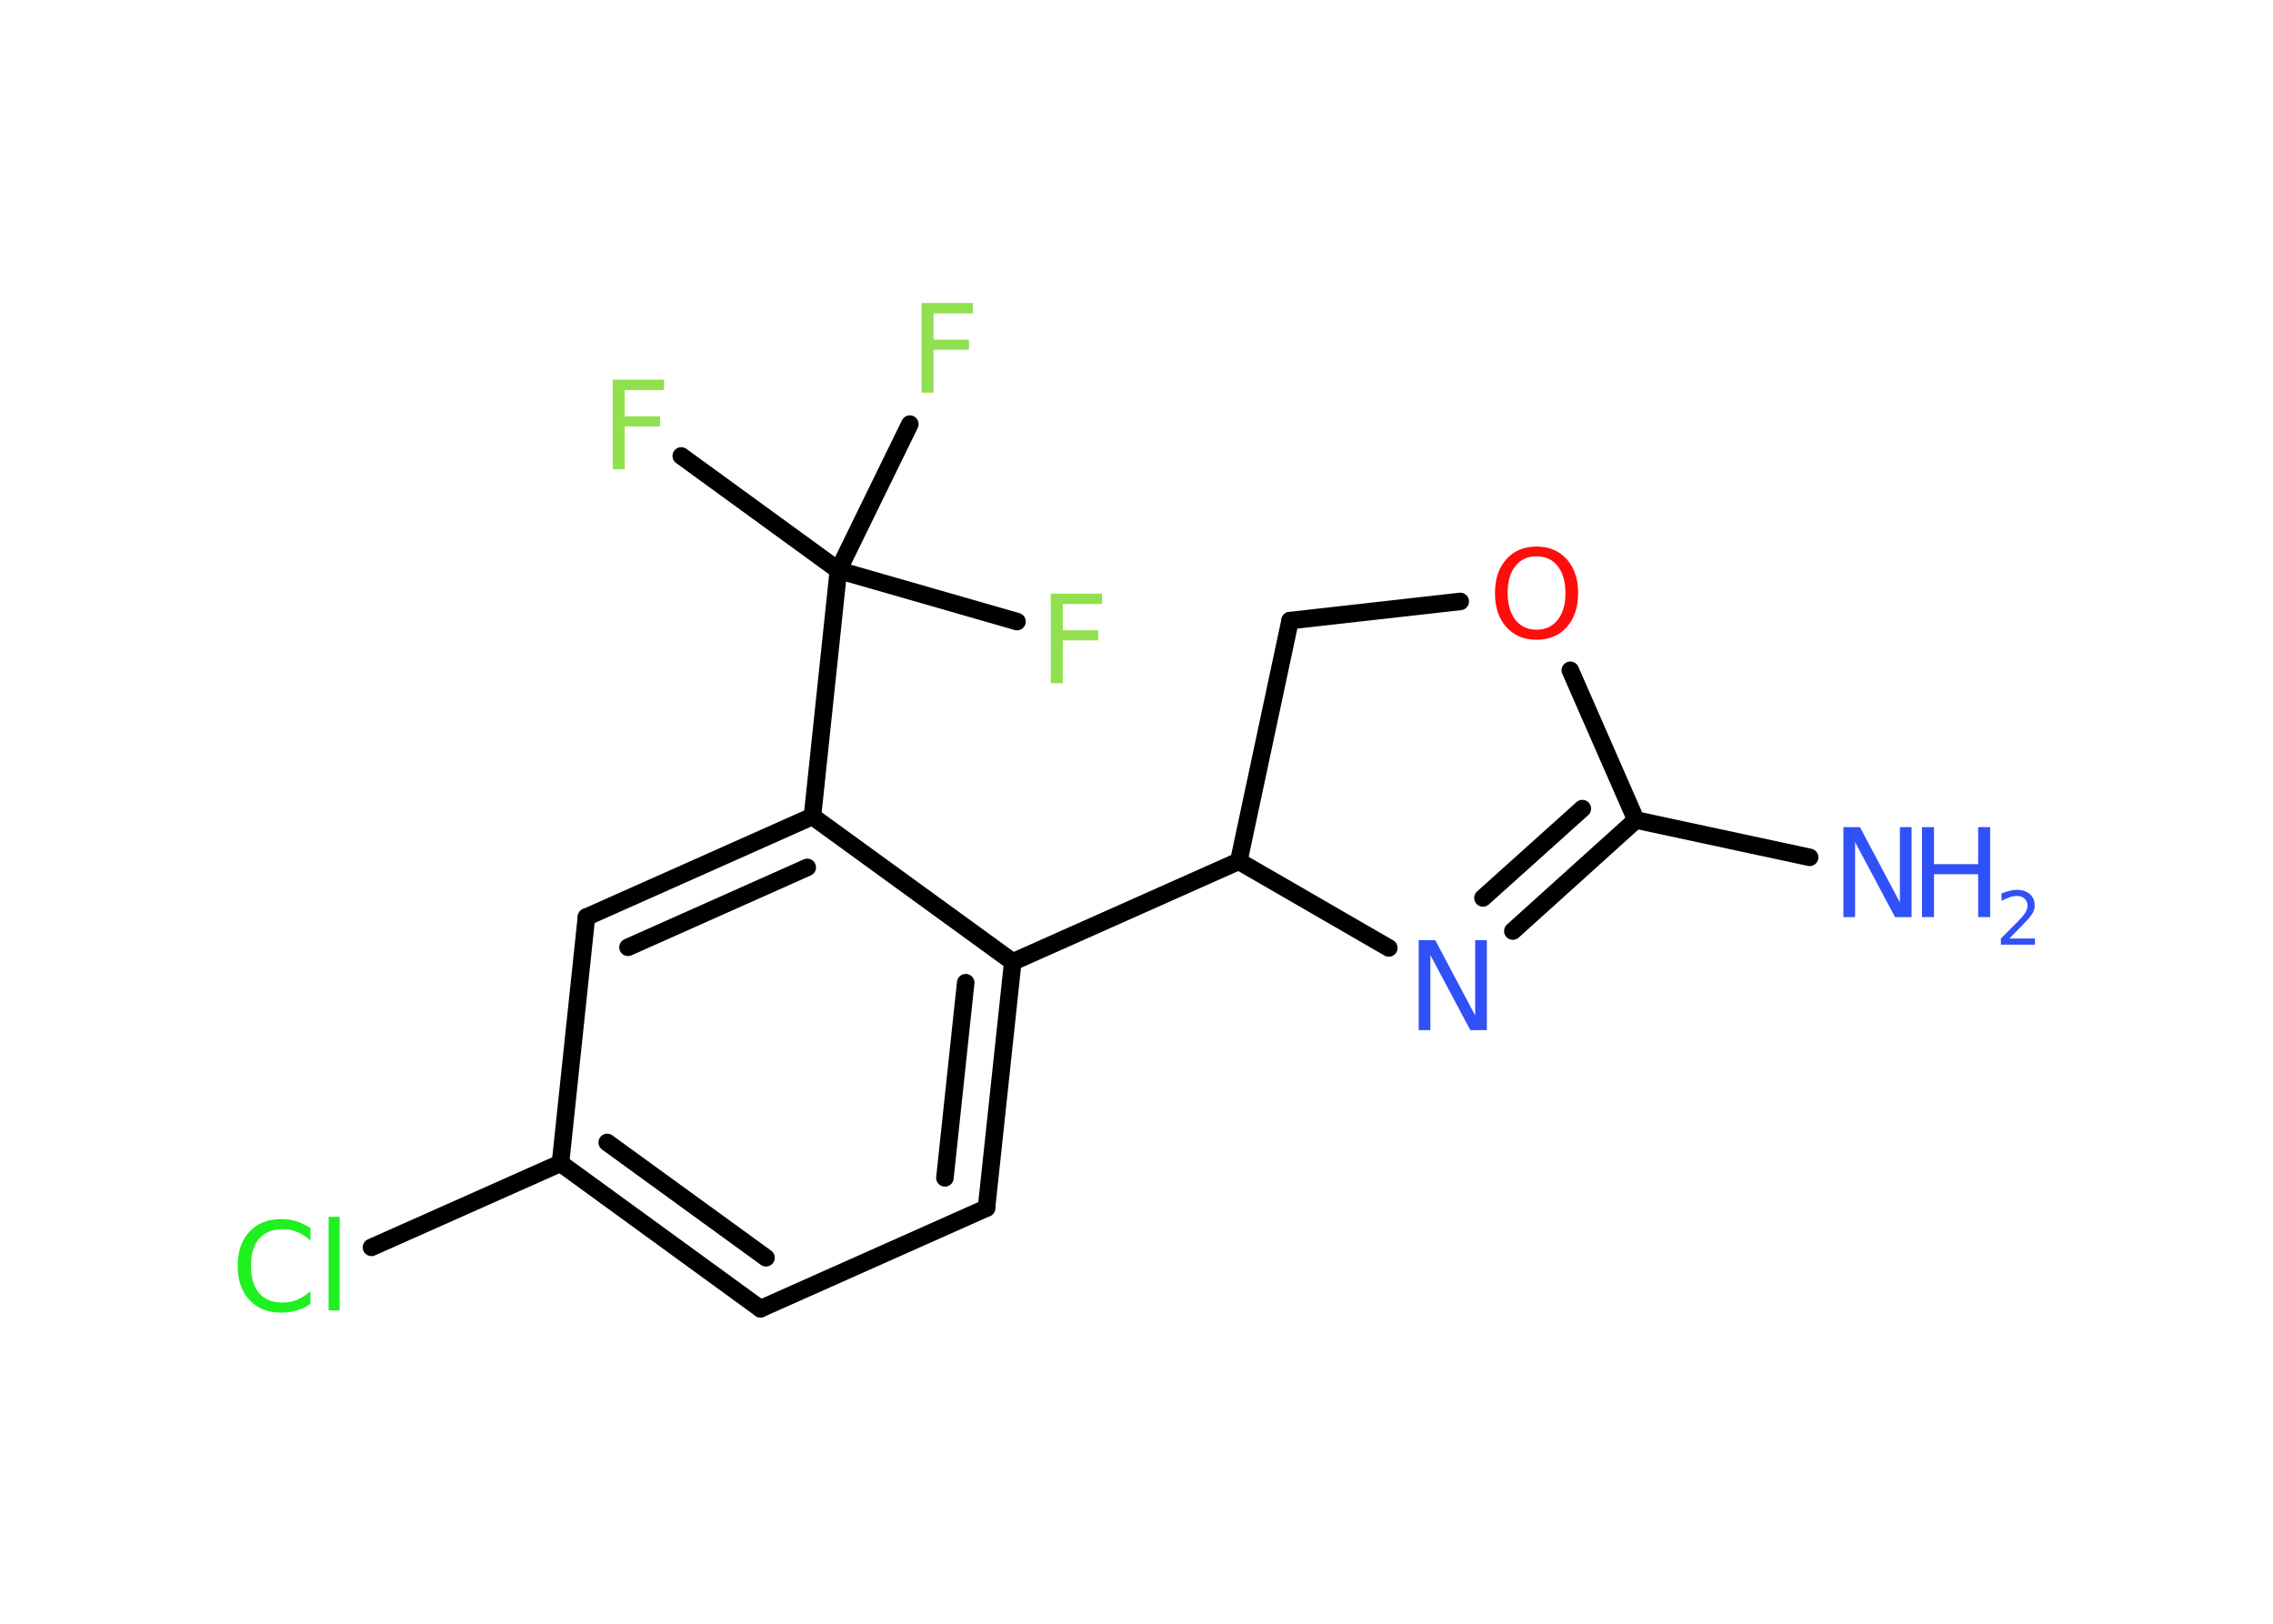 <?xml version='1.0' encoding='UTF-8'?>
<!DOCTYPE svg PUBLIC "-//W3C//DTD SVG 1.1//EN" "http://www.w3.org/Graphics/SVG/1.1/DTD/svg11.dtd">
<svg version='1.2' xmlns='http://www.w3.org/2000/svg' xmlns:xlink='http://www.w3.org/1999/xlink' width='70.0mm' height='50.0mm' viewBox='0 0 70.0 50.0'>
  <desc>Generated by the Chemistry Development Kit (http://github.com/cdk)</desc>
  <g stroke-linecap='round' stroke-linejoin='round' stroke='#000000' stroke-width='.54' fill='#3050F8'>
    <rect x='.0' y='.0' width='70.0' height='50.0' fill='#FFFFFF' stroke='none'/>
    <g id='mol1' class='mol'>
      <line id='mol1bnd1' class='bond' x1='55.73' y1='26.4' x2='50.38' y2='25.25'/>
      <g id='mol1bnd2' class='bond'>
        <line x1='46.59' y1='28.67' x2='50.38' y2='25.25'/>
        <line x1='45.67' y1='27.65' x2='48.73' y2='24.9'/>
      </g>
      <line id='mol1bnd3' class='bond' x1='42.77' y1='29.19' x2='38.15' y2='26.52'/>
      <line id='mol1bnd4' class='bond' x1='38.15' y1='26.52' x2='31.19' y2='29.62'/>
      <g id='mol1bnd5' class='bond'>
        <line x1='30.38' y1='37.2' x2='31.19' y2='29.62'/>
        <line x1='29.1' y1='36.27' x2='29.74' y2='30.26'/>
      </g>
      <line id='mol1bnd6' class='bond' x1='30.38' y1='37.2' x2='23.42' y2='40.3'/>
      <g id='mol1bnd7' class='bond'>
        <line x1='17.26' y1='35.82' x2='23.42' y2='40.3'/>
        <line x1='18.7' y1='35.18' x2='23.59' y2='38.73'/>
      </g>
      <line id='mol1bnd8' class='bond' x1='17.26' y1='35.82' x2='11.44' y2='38.41'/>
      <line id='mol1bnd9' class='bond' x1='17.26' y1='35.82' x2='18.06' y2='28.24'/>
      <g id='mol1bnd10' class='bond'>
        <line x1='25.02' y1='25.14' x2='18.06' y2='28.24'/>
        <line x1='24.86' y1='26.71' x2='19.34' y2='29.17'/>
      </g>
      <line id='mol1bnd11' class='bond' x1='31.19' y1='29.62' x2='25.02' y2='25.14'/>
      <line id='mol1bnd12' class='bond' x1='25.02' y1='25.14' x2='25.82' y2='17.56'/>
      <line id='mol1bnd13' class='bond' x1='25.82' y1='17.56' x2='20.98' y2='14.04'/>
      <line id='mol1bnd14' class='bond' x1='25.82' y1='17.56' x2='31.32' y2='19.14'/>
      <line id='mol1bnd15' class='bond' x1='25.82' y1='17.56' x2='28.02' y2='13.06'/>
      <line id='mol1bnd16' class='bond' x1='38.15' y1='26.52' x2='39.73' y2='19.11'/>
      <line id='mol1bnd17' class='bond' x1='39.73' y1='19.11' x2='44.97' y2='18.52'/>
      <line id='mol1bnd18' class='bond' x1='50.38' y1='25.25' x2='48.36' y2='20.64'/>
      <g id='mol1atm1' class='atom'>
        <path d='M56.78 25.47h.5l1.23 2.32v-2.32h.36v2.77h-.51l-1.23 -2.31v2.31h-.36v-2.77z' stroke='none'/>
        <path d='M59.19 25.47h.37v1.14h1.36v-1.14h.37v2.77h-.37v-1.32h-1.36v1.32h-.37v-2.77z' stroke='none'/>
        <path d='M61.89 28.9h.78v.19h-1.05v-.19q.13 -.13 .35 -.35q.22 -.22 .28 -.29q.11 -.12 .15 -.21q.04 -.08 .04 -.16q.0 -.13 -.09 -.22q-.09 -.08 -.24 -.08q-.11 .0 -.22 .04q-.12 .04 -.25 .11v-.23q.14 -.05 .25 -.08q.12 -.03 .21 -.03q.26 .0 .41 .13q.15 .13 .15 .35q.0 .1 -.04 .19q-.04 .09 -.14 .21q-.03 .03 -.18 .19q-.15 .15 -.42 .43z' stroke='none'/>
      </g>
      <path id='mol1atm3' class='atom' d='M43.7 28.95h.5l1.23 2.32v-2.32h.36v2.77h-.51l-1.23 -2.31v2.31h-.36v-2.77z' stroke='none'/>
      <path id='mol1atm9' class='atom' d='M9.56 37.8v.4q-.19 -.18 -.4 -.26q-.21 -.09 -.45 -.09q-.47 .0 -.73 .29q-.25 .29 -.25 .84q.0 .55 .25 .84q.25 .29 .73 .29q.24 .0 .45 -.09q.21 -.09 .4 -.26v.39q-.2 .14 -.42 .2q-.22 .07 -.47 .07q-.63 .0 -.99 -.39q-.36 -.39 -.36 -1.05q.0 -.67 .36 -1.05q.36 -.39 .99 -.39q.25 .0 .47 .07q.22 .07 .41 .2zM10.12 37.47h.34v2.88h-.34v-2.88z' stroke='none' fill='#1FF01F'/>
      <path id='mol1atm13' class='atom' d='M18.86 11.69h1.59v.32h-1.21v.81h1.09v.31h-1.09v1.32h-.37v-2.77z' stroke='none' fill='#90E050'/>
      <path id='mol1atm14' class='atom' d='M32.35 18.28h1.59v.32h-1.21v.81h1.09v.31h-1.09v1.32h-.37v-2.77z' stroke='none' fill='#90E050'/>
      <path id='mol1atm15' class='atom' d='M28.37 9.33h1.59v.32h-1.21v.81h1.09v.31h-1.09v1.32h-.37v-2.77z' stroke='none' fill='#90E050'/>
      <path id='mol1atm17' class='atom' d='M47.32 17.13q-.41 .0 -.65 .3q-.24 .3 -.24 .83q.0 .52 .24 .83q.24 .3 .65 .3q.41 .0 .65 -.3q.24 -.3 .24 -.83q.0 -.52 -.24 -.83q-.24 -.3 -.65 -.3zM47.32 16.83q.58 .0 .93 .39q.35 .39 .35 1.04q.0 .66 -.35 1.05q-.35 .39 -.93 .39q-.58 .0 -.93 -.39q-.35 -.39 -.35 -1.05q.0 -.65 .35 -1.04q.35 -.39 .93 -.39z' stroke='none' fill='#FF0D0D'/>
    </g>
  </g>
</svg>
